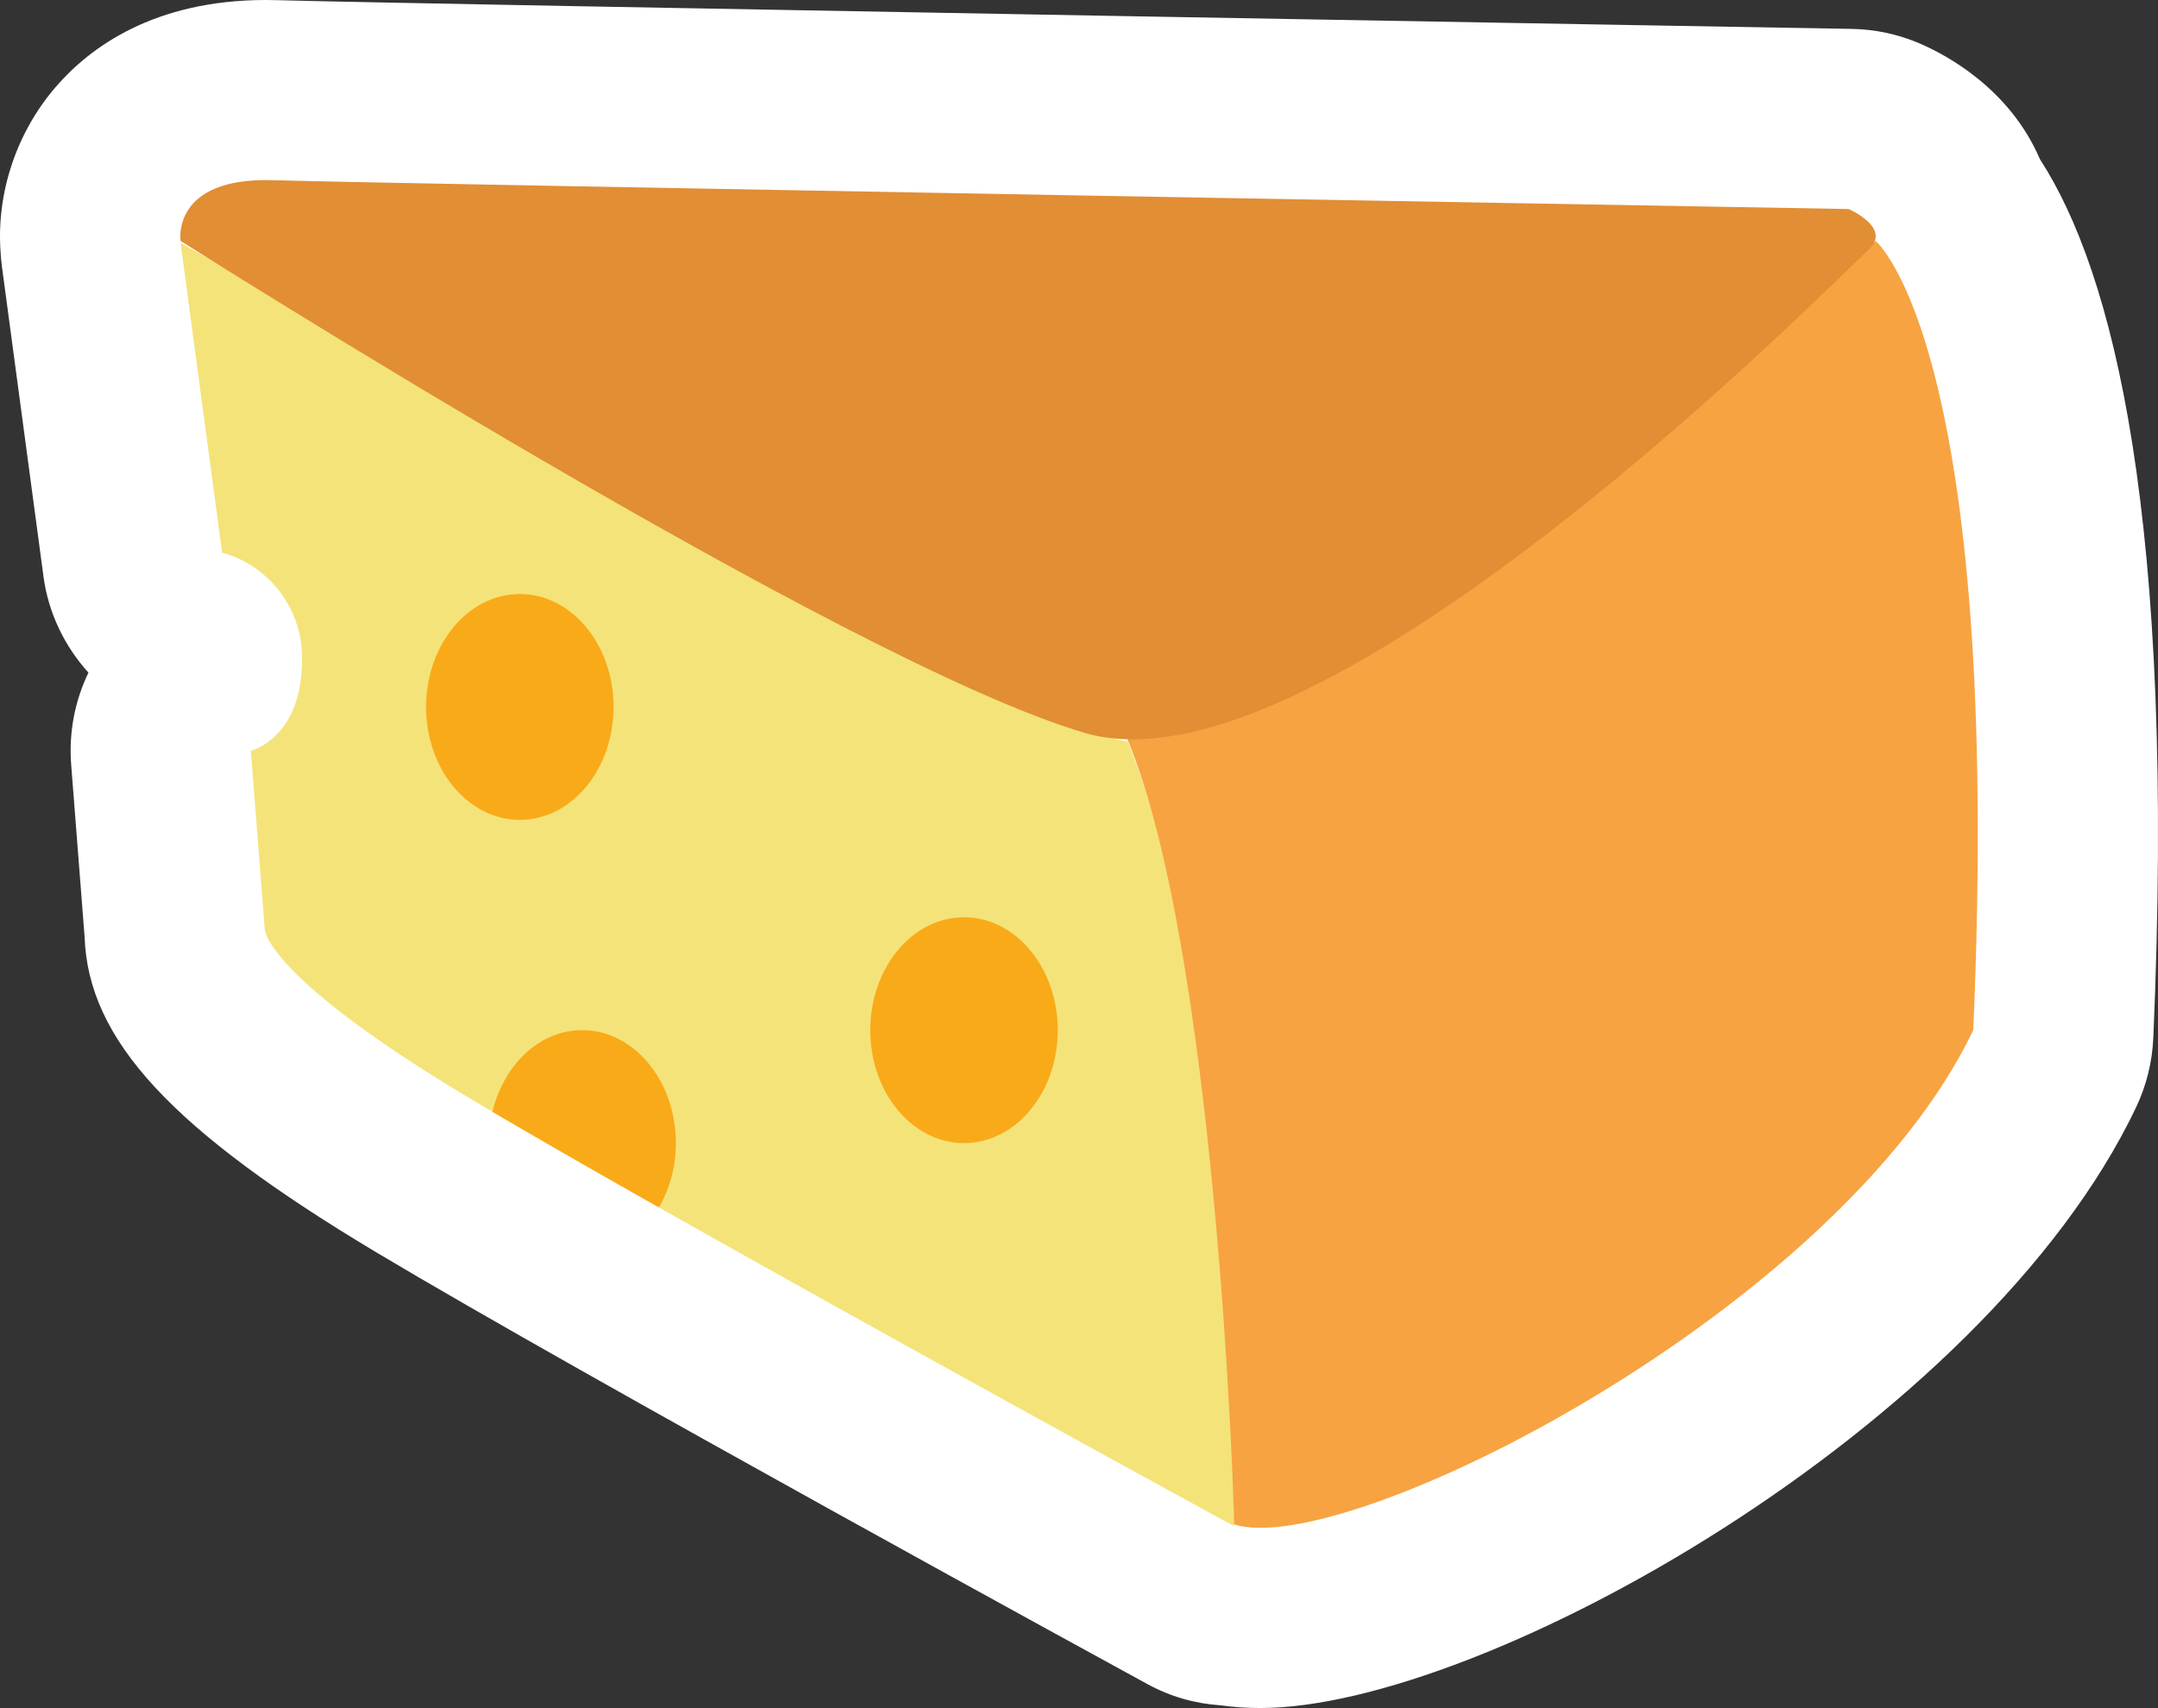 <svg xmlns="http://www.w3.org/2000/svg" width="119.752" height="94.797" viewBox="0 0 119.752 94.797">
  <rect x="0" y="0" width="119.752" height="94.797" fill="#333333" stroke="none"/>
  <defs>
    <style>
      .cls-1, .cls-7 {
        fill: #fff;
      }

      .cls-1 {
        stroke-linejoin: round;
      }

      .cls-2 {
        fill: #f4e379;
      }

      .cls-3 {
        fill: #f7a342;
      }

      .cls-4 {
        fill: #f9aa18;
      }

      .cls-5 {
        fill: #e18e34;
      }

      .cls-6, .cls-7 {
        stroke: none;
      }
    </style>
  </defs>
  <g id="组_4605" data-name="组 4605" transform="translate(-1060.435 -1609.839)">
    <g id="路径_12207" data-name="路径 12207" class="cls-1">
      <path class="cls-6" d="M 1133.913 1702.963 L 1126.518 1698.927 C 1126.507 1698.921 1126.494 1698.914 1126.479 1698.906 L 1123.913 1698.067 L 1123.913 1697.502 C 1116.17 1693.262 1093.504 1680.806 1083.907 1675.067 C 1078.755 1671.987 1075.036 1669.25 1072.856 1666.932 C 1071.11 1665.076 1070.214 1663.343 1070.13 1661.653 L 1069.37 1651.895 L 1069.039 1647.642 L 1072.175 1646.888 C 1072.191 1646.745 1072.201 1646.556 1072.195 1646.315 C 1072.183 1645.847 1072.068 1645.726 1071.88 1645.581 C 1071.73 1645.465 1071.57 1645.39 1071.489 1645.355 C 1071.441 1645.335 1071.412 1645.326 1071.411 1645.326 C 1071.409 1645.325 1071.409 1645.325 1071.409 1645.325 C 1071.409 1645.325 1071.426 1645.329 1071.438 1645.333 C 1071.46 1645.339 1071.563 1645.366 1071.563 1645.366 L 1072.76 1640.512 L 1067.804 1641.176 L 1065.498 1623.976 L 1064.157 1613.97 L 1068.781 1616.605 C 1069.376 1616.188 1070.036 1615.842 1070.758 1615.57 C 1072.043 1615.084 1073.536 1614.839 1075.193 1614.839 C 1075.377 1614.839 1075.565 1614.842 1075.753 1614.847 C 1081.328 1615.021 1162.289 1616.428 1163.106 1616.442 L 1164.087 1616.459 L 1164.265 1616.535 L 1164.278 1616.522 L 1164.325 1616.561 L 1164.989 1616.846 C 1165.916 1617.243 1168.173 1618.426 1169.114 1620.825 C 1169.142 1620.895 1169.168 1620.966 1169.193 1621.036 C 1170.279 1622.595 1171.584 1625.234 1172.698 1629.664 C 1174.887 1638.371 1175.638 1651.01 1174.93 1667.232 L 1174.886 1668.249 L 1174.447 1669.168 C 1169.736 1679.039 1159.173 1686.779 1153.296 1690.515 C 1149.177 1693.133 1144.899 1695.375 1140.923 1697 C 1138.305 1698.07 1135.96 1698.818 1133.913 1699.236 L 1133.913 1702.963 Z"/>
      <path class="cls-7" d="M 1075.193 1619.839 C 1069.947 1619.839 1070.454 1623.214 1070.454 1623.214 C 1070.454 1623.214 1071.042 1623.587 1072.091 1624.244 C 1071.042 1623.647 1070.454 1623.312 1070.454 1623.312 L 1072.76 1640.512 C 1072.76 1640.512 1077.074 1641.576 1077.193 1646.187 C 1077.311 1650.797 1074.355 1651.507 1074.355 1651.507 L 1075.124 1661.378 C 1075.124 1661.378 1075.006 1663.92 1086.473 1670.776 C 1097.94 1677.633 1128.913 1694.538 1128.913 1694.538 L 1128.913 1694.441 L 1128.913 1694.405 L 1128.913 1694.441 C 1129.314 1694.572 1129.807 1694.636 1130.379 1694.636 C 1138.559 1694.636 1162.974 1681.6 1169.935 1667.014 C 1171.59 1629.066 1164.521 1623.214 1164.521 1623.214 C 1164.498 1623.236 1164.471 1623.259 1164.448 1623.281 C 1164.906 1622.25 1163.019 1621.441 1163.019 1621.441 C 1163.019 1621.441 1081.271 1620.022 1075.597 1619.845 C 1075.459 1619.841 1075.324 1619.839 1075.193 1619.839 M 1122.195 1650.809 C 1122.462 1650.837 1122.734 1650.853 1123.01 1650.86 L 1122.994 1650.869 C 1123.337 1651.685 1123.658 1652.602 1123.964 1653.587 C 1123.659 1652.67 1123.338 1651.79 1122.994 1650.967 C 1122.812 1650.967 1122.54 1650.911 1122.195 1650.809 M 1075.193 1609.839 C 1075.297 1609.839 1075.805 1609.847 1075.908 1609.85 C 1081.574 1610.027 1163.193 1611.443 1163.193 1611.443 C 1164.489 1611.465 1165.768 1611.739 1166.959 1612.25 C 1168.425 1612.878 1171.952 1614.745 1173.64 1618.684 C 1177.679 1624.914 1181.19 1638.461 1179.926 1667.45 C 1179.867 1668.792 1179.539 1670.109 1178.96 1671.321 C 1170.491 1689.065 1142.691 1704.636 1130.379 1704.636 C 1129.617 1704.636 1128.876 1704.586 1128.161 1704.485 C 1126.767 1704.394 1125.389 1704.007 1124.122 1703.316 C 1122.85 1702.622 1092.844 1686.237 1081.341 1679.359 C 1069.99 1672.572 1065.322 1667.566 1065.129 1661.826 L 1064.385 1652.284 C 1064.244 1650.469 1064.598 1648.717 1065.343 1647.171 C 1064.017 1645.703 1063.119 1643.857 1062.849 1641.841 L 1060.543 1624.641 C 1060.505 1624.364 1060.48 1624.087 1060.466 1623.811 C 1060.231 1620.562 1061.341 1617.204 1063.521 1614.673 C 1065.419 1612.467 1068.985 1609.839 1075.193 1609.839 Z"/>
    </g>
    <path id="路径_12208" data-name="路径 12208" class="cls-2" d="M1070.454,1623.312l2.306,17.2a6.035,6.035,0,0,1,4.433,5.675c.118,4.61-2.838,5.32-2.838,5.32l.769,9.871s-.118,2.542,11.349,9.4,42.44,23.762,42.44,23.762,0-29.386-5.919-43.571C1118.865,1650.976,1070.454,1623.312,1070.454,1623.312Z"/>
    <path id="路径_12209" data-name="路径 12209" class="cls-3" d="M1164.521,1623.214s7.069,5.852,5.414,43.8c-7.448,15.6-34.874,29.437-41.022,27.427,0-2.01-1.081-32.053-5.919-43.572C1122.994,1650.869,1153.983,1633.128,1164.521,1623.214Z"/>
    <ellipse id="椭圆_2317" data-name="椭圆 2317" class="cls-4" cx="5.202" cy="6.266" rx="5.202" ry="6.266" transform="translate(1108.728 1660.749)"/>
    <ellipse id="椭圆_2318" data-name="椭圆 2318" class="cls-4" cx="5.202" cy="6.266" rx="5.202" ry="6.266" transform="translate(1084.079 1642.809)"/>
    <path id="路径_12210" data-name="路径 12210" class="cls-4" d="M1092.738,1667.014c2.873,0,5.2,2.8,5.2,6.266a7.14,7.14,0,0,1-.935,3.572c-3.511-1.986-6.72-3.824-9.24-5.309C1088.393,1668.933,1090.37,1667.014,1092.738,1667.014Z"/>
    <path id="路径_12211" data-name="路径 12211" class="cls-5" d="M1163.019,1621.441s2.483,1.064,1.064,2.3-30.145,30.678-43.445,26.777-50.184-27.309-50.184-27.309-.532-3.546,5.143-3.369S1163.019,1621.441,1163.019,1621.441Z"/>
  </g>
</svg>
